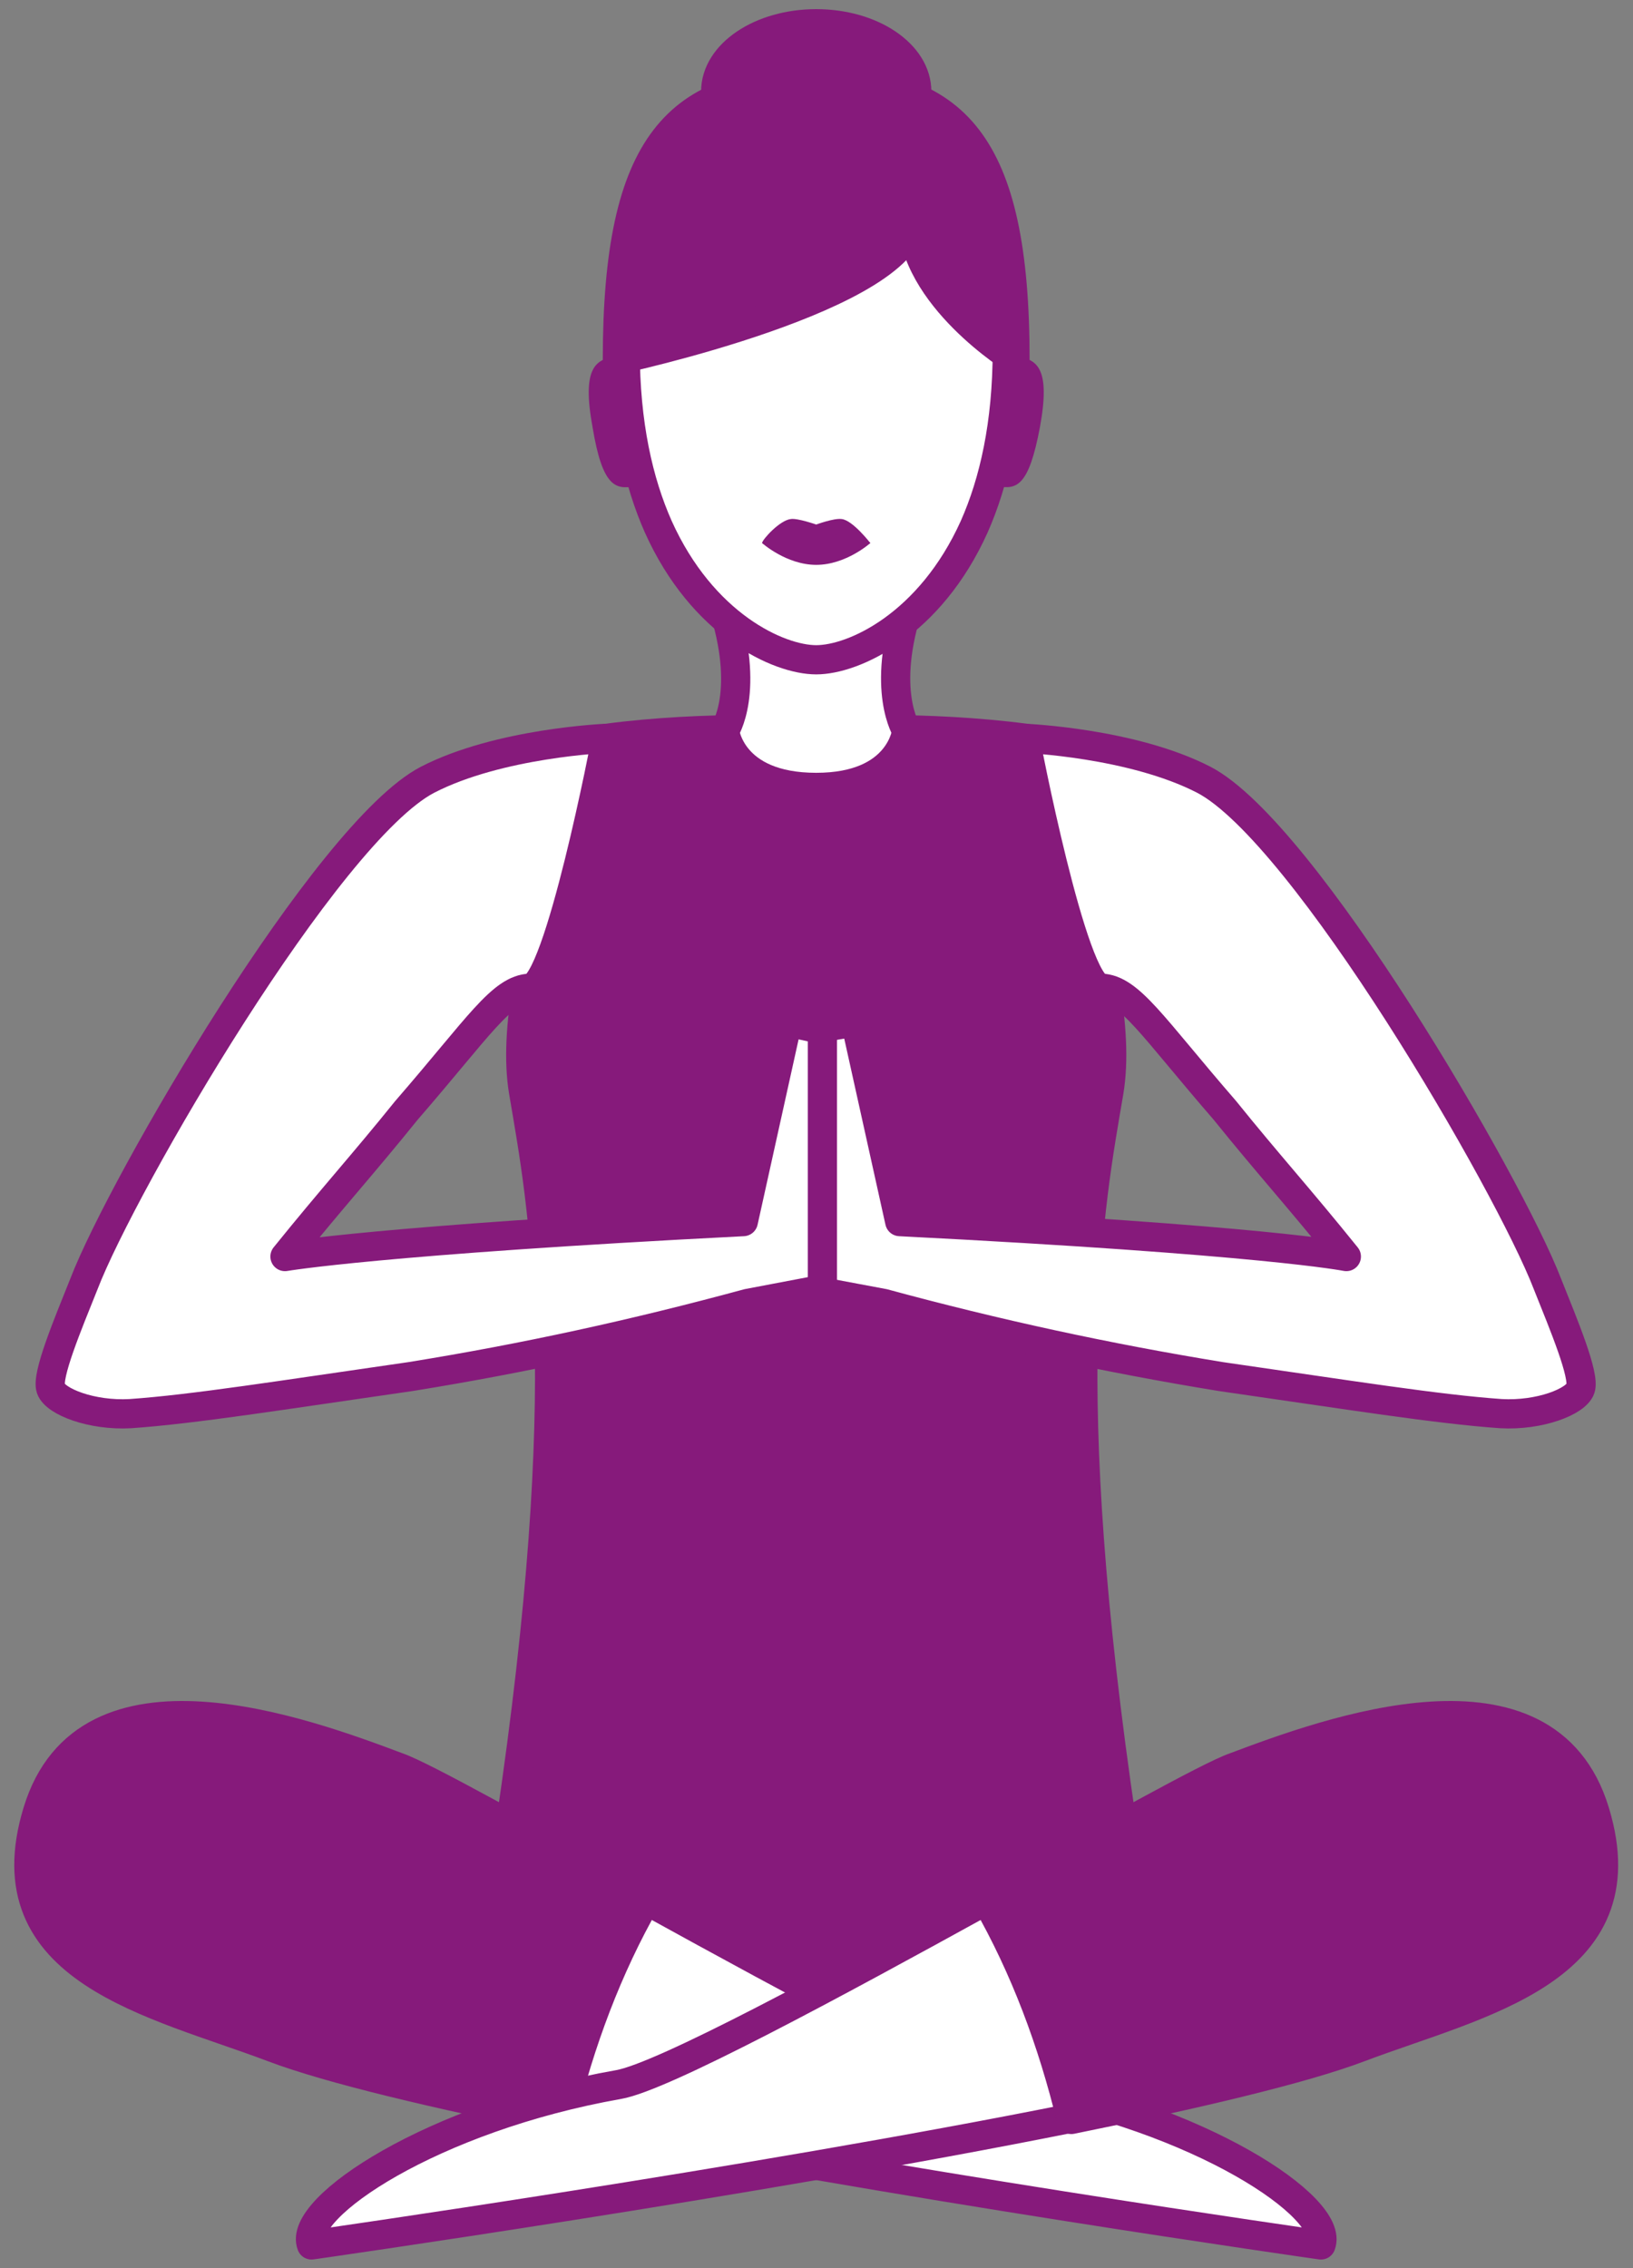 <svg width="72" height="100" viewBox="0 0 72 100" fill="none" xmlns="http://www.w3.org/2000/svg">
    <rect x="0" y="0" width="72" height="100" fill="#808080" stroke="none"/>
    <path fill-rule="evenodd" clip-rule="evenodd" d="M22.499 80.506L23.084 85.461L35.988 88.634L48.892 85.461L49.477 80.506H22.499Z" fill="#861A7B" stroke="#861A7B" stroke-width="1.288" stroke-linecap="round" stroke-linejoin="round"/>
    <path fill-rule="evenodd" clip-rule="evenodd" d="M28.489 83.778C35.208 87.481 42.758 91.57 44.705 91.906C52.884 93.348 58.873 97.34 58.241 98.977C58.241 98.977 38.958 96.234 24.787 93.397C19.285 92.338 23.279 80.891 28.489 83.778Z" fill="white" stroke="#861A7B" stroke-width="1.288" stroke-linecap="round" stroke-linejoin="round"/>
    <path fill-rule="evenodd" clip-rule="evenodd" d="M28.489 83.778C23.279 80.891 18.652 78.294 17.532 77.908C13.442 76.37 3.801 72.809 1.656 79.881C-0.486 86.903 6.818 88.298 12.03 90.271C14.562 91.231 19.285 92.338 24.739 93.444C25.566 90.029 26.784 86.76 28.489 83.778Z" fill="#861A7B" stroke="#861A7B" stroke-width="1.288" stroke-linecap="round" stroke-linejoin="round"/>
    <path fill-rule="evenodd" clip-rule="evenodd" d="M43.488 83.778C36.768 87.481 29.218 91.57 27.271 91.906C19.09 93.348 13.1 97.34 13.735 98.977C13.735 98.977 33.019 96.234 47.187 93.397C52.692 92.338 48.697 80.891 43.488 83.778Z" fill="white" stroke="#861A7B" stroke-width="1.288" stroke-linecap="round" stroke-linejoin="round"/>
    <path fill-rule="evenodd" clip-rule="evenodd" d="M43.487 83.778C48.697 80.891 53.324 78.294 54.444 77.908C58.534 76.37 68.175 72.809 70.318 79.881C72.46 86.903 65.155 88.298 59.946 90.271C57.414 91.231 52.692 92.338 47.237 93.444C46.41 90.029 45.193 86.76 43.487 83.778Z" fill="#861A7B" stroke="#861A7B" stroke-width="1.288" stroke-linecap="round" stroke-linejoin="round"/>
    <path fill-rule="evenodd" clip-rule="evenodd" d="M48.892 48.136C49.817 42.605 45.24 32.553 45.24 32.553C43.047 32.264 40.76 32.168 39.056 32.168H32.921C31.166 32.168 28.926 32.264 26.736 32.553C26.736 32.553 22.16 42.652 23.084 48.136C23.959 53.284 25.422 60.834 22.499 80.506H49.477C46.555 60.834 48.014 53.284 48.892 48.136Z" fill="#861A7B" stroke="#861A7B" stroke-width="1.288" stroke-linecap="round" stroke-linejoin="round"/>
    <path fill-rule="evenodd" clip-rule="evenodd" d="M35.666 45.395L35.619 56.842L38.958 57.467C43.925 58.815 48.795 59.871 53.812 60.689C59.508 61.509 63.404 62.133 66.178 62.326C67.883 62.422 69.49 61.795 69.685 61.219C69.88 60.642 68.955 58.429 68.225 56.602C66.521 52.175 57.511 36.689 53.079 34.38C49.914 32.746 45.193 32.553 45.193 32.553C45.193 32.553 47.285 43.519 48.552 43.568C49.817 43.615 50.792 45.25 54.004 48.953C55.904 51.311 57.268 52.802 59.361 55.4C59.361 55.4 55.786 54.676 39.67 53.859L37.72 45.057L35.666 45.395Z" fill="white" stroke="#861A7B" stroke-width="1.288" stroke-linecap="round" stroke-linejoin="round"/>
    <path fill-rule="evenodd" clip-rule="evenodd" d="M36.26 45.395V56.842L32.969 57.467C28.001 58.815 23.181 59.871 18.117 60.689C12.42 61.509 8.523 62.133 5.748 62.326C4.043 62.422 2.436 61.795 2.241 61.219C2.046 60.642 2.971 58.429 3.703 56.602C5.406 52.175 14.415 36.689 18.847 34.38C22.012 32.746 26.736 32.553 26.736 32.553C26.736 32.553 24.642 43.519 23.377 43.568C22.11 43.615 21.134 45.25 17.922 48.953C16.023 51.311 14.66 52.802 12.565 55.4C12.565 55.4 16.705 54.676 32.773 53.859L34.721 45.057L36.26 45.395Z" fill="white" stroke="#861A7B" stroke-width="1.288" stroke-linecap="round" stroke-linejoin="round"/>
    <path fill-rule="evenodd" clip-rule="evenodd" d="M40.078 26.637H31.849C33.116 30.484 31.946 32.215 31.946 32.215C31.946 32.215 32.188 34.716 35.988 34.716C39.738 34.716 39.98 32.215 39.98 32.215C39.98 32.215 38.813 30.437 40.078 26.637Z" fill="white" stroke="#861A7B" stroke-width="1.288" stroke-linecap="round" stroke-linejoin="round"/>
    <path fill-rule="evenodd" clip-rule="evenodd" d="M44.412 15.43C44.412 5.761 40.613 3.549 35.988 3.549C31.314 3.549 27.564 5.761 27.564 15.43C27.564 18.699 28.149 21.25 29.024 23.223C30.971 27.551 34.333 29.089 35.988 29.089C37.643 29.089 41.003 27.551 42.953 23.223C43.827 21.25 44.412 18.699 44.412 15.43Z" fill="white" stroke="#861A7B" stroke-width="1.288" stroke-linecap="round" stroke-linejoin="round"/>
    <path fill-rule="evenodd" clip-rule="evenodd" d="M38.373 23.943C38.373 23.943 37.303 24.472 35.988 24.472C34.673 24.472 33.601 23.943 33.601 23.943C33.601 23.798 34.381 22.933 34.868 22.884C35.161 22.837 35.988 23.126 35.988 23.126C35.988 23.126 36.768 22.837 37.108 22.884C37.595 22.933 38.373 23.943 38.373 23.943Z" fill="#861A7B"/>
    <path fill-rule="evenodd" clip-rule="evenodd" d="M38.373 23.943C38.373 23.943 37.303 24.904 35.988 24.904C34.673 24.904 33.601 23.943 33.601 23.943C33.601 23.943 33.846 23.655 35.258 23.558C35.501 23.558 35.793 23.751 35.988 23.751C36.183 23.751 36.425 23.558 36.621 23.558C38.083 23.655 38.373 23.943 38.373 23.943Z" fill="#861A7B"/>
    <path fill-rule="evenodd" clip-rule="evenodd" d="M40.42 4.03C40.42 5.676 38.435 7.013 35.988 7.013C33.541 7.013 31.556 5.676 31.556 4.03C31.556 2.384 33.541 1.047 35.988 1.047C38.435 1.047 40.42 2.384 40.42 4.03Z" fill="#861A7B" stroke="#861A7B" stroke-width="1.288" stroke-linecap="round" stroke-linejoin="round"/>
    <path fill-rule="evenodd" clip-rule="evenodd" d="M44.752 15.862C44.752 6.196 42.075 3.598 35.988 3.598C29.901 3.598 27.221 6.243 27.221 15.862C27.221 15.862 40.225 13.072 40.225 9.561C40.225 13.072 44.752 15.862 44.752 15.862Z" fill="#861A7B" stroke="#861A7B" stroke-width="1.288" stroke-linecap="round" stroke-linejoin="round"/>
    <path fill-rule="evenodd" clip-rule="evenodd" d="M26.128 18.845C26.565 21.489 27.15 21.585 27.977 21.442L27.1 15.719C26.273 15.862 25.64 16.198 26.128 18.845Z" fill="#861A7B"/>
    <path fill-rule="evenodd" clip-rule="evenodd" d="M44.874 15.719L43.999 21.442C44.826 21.585 45.361 21.442 45.849 18.845C46.336 16.198 45.703 15.862 44.874 15.719Z" fill="#861A7B"/>
</svg>
